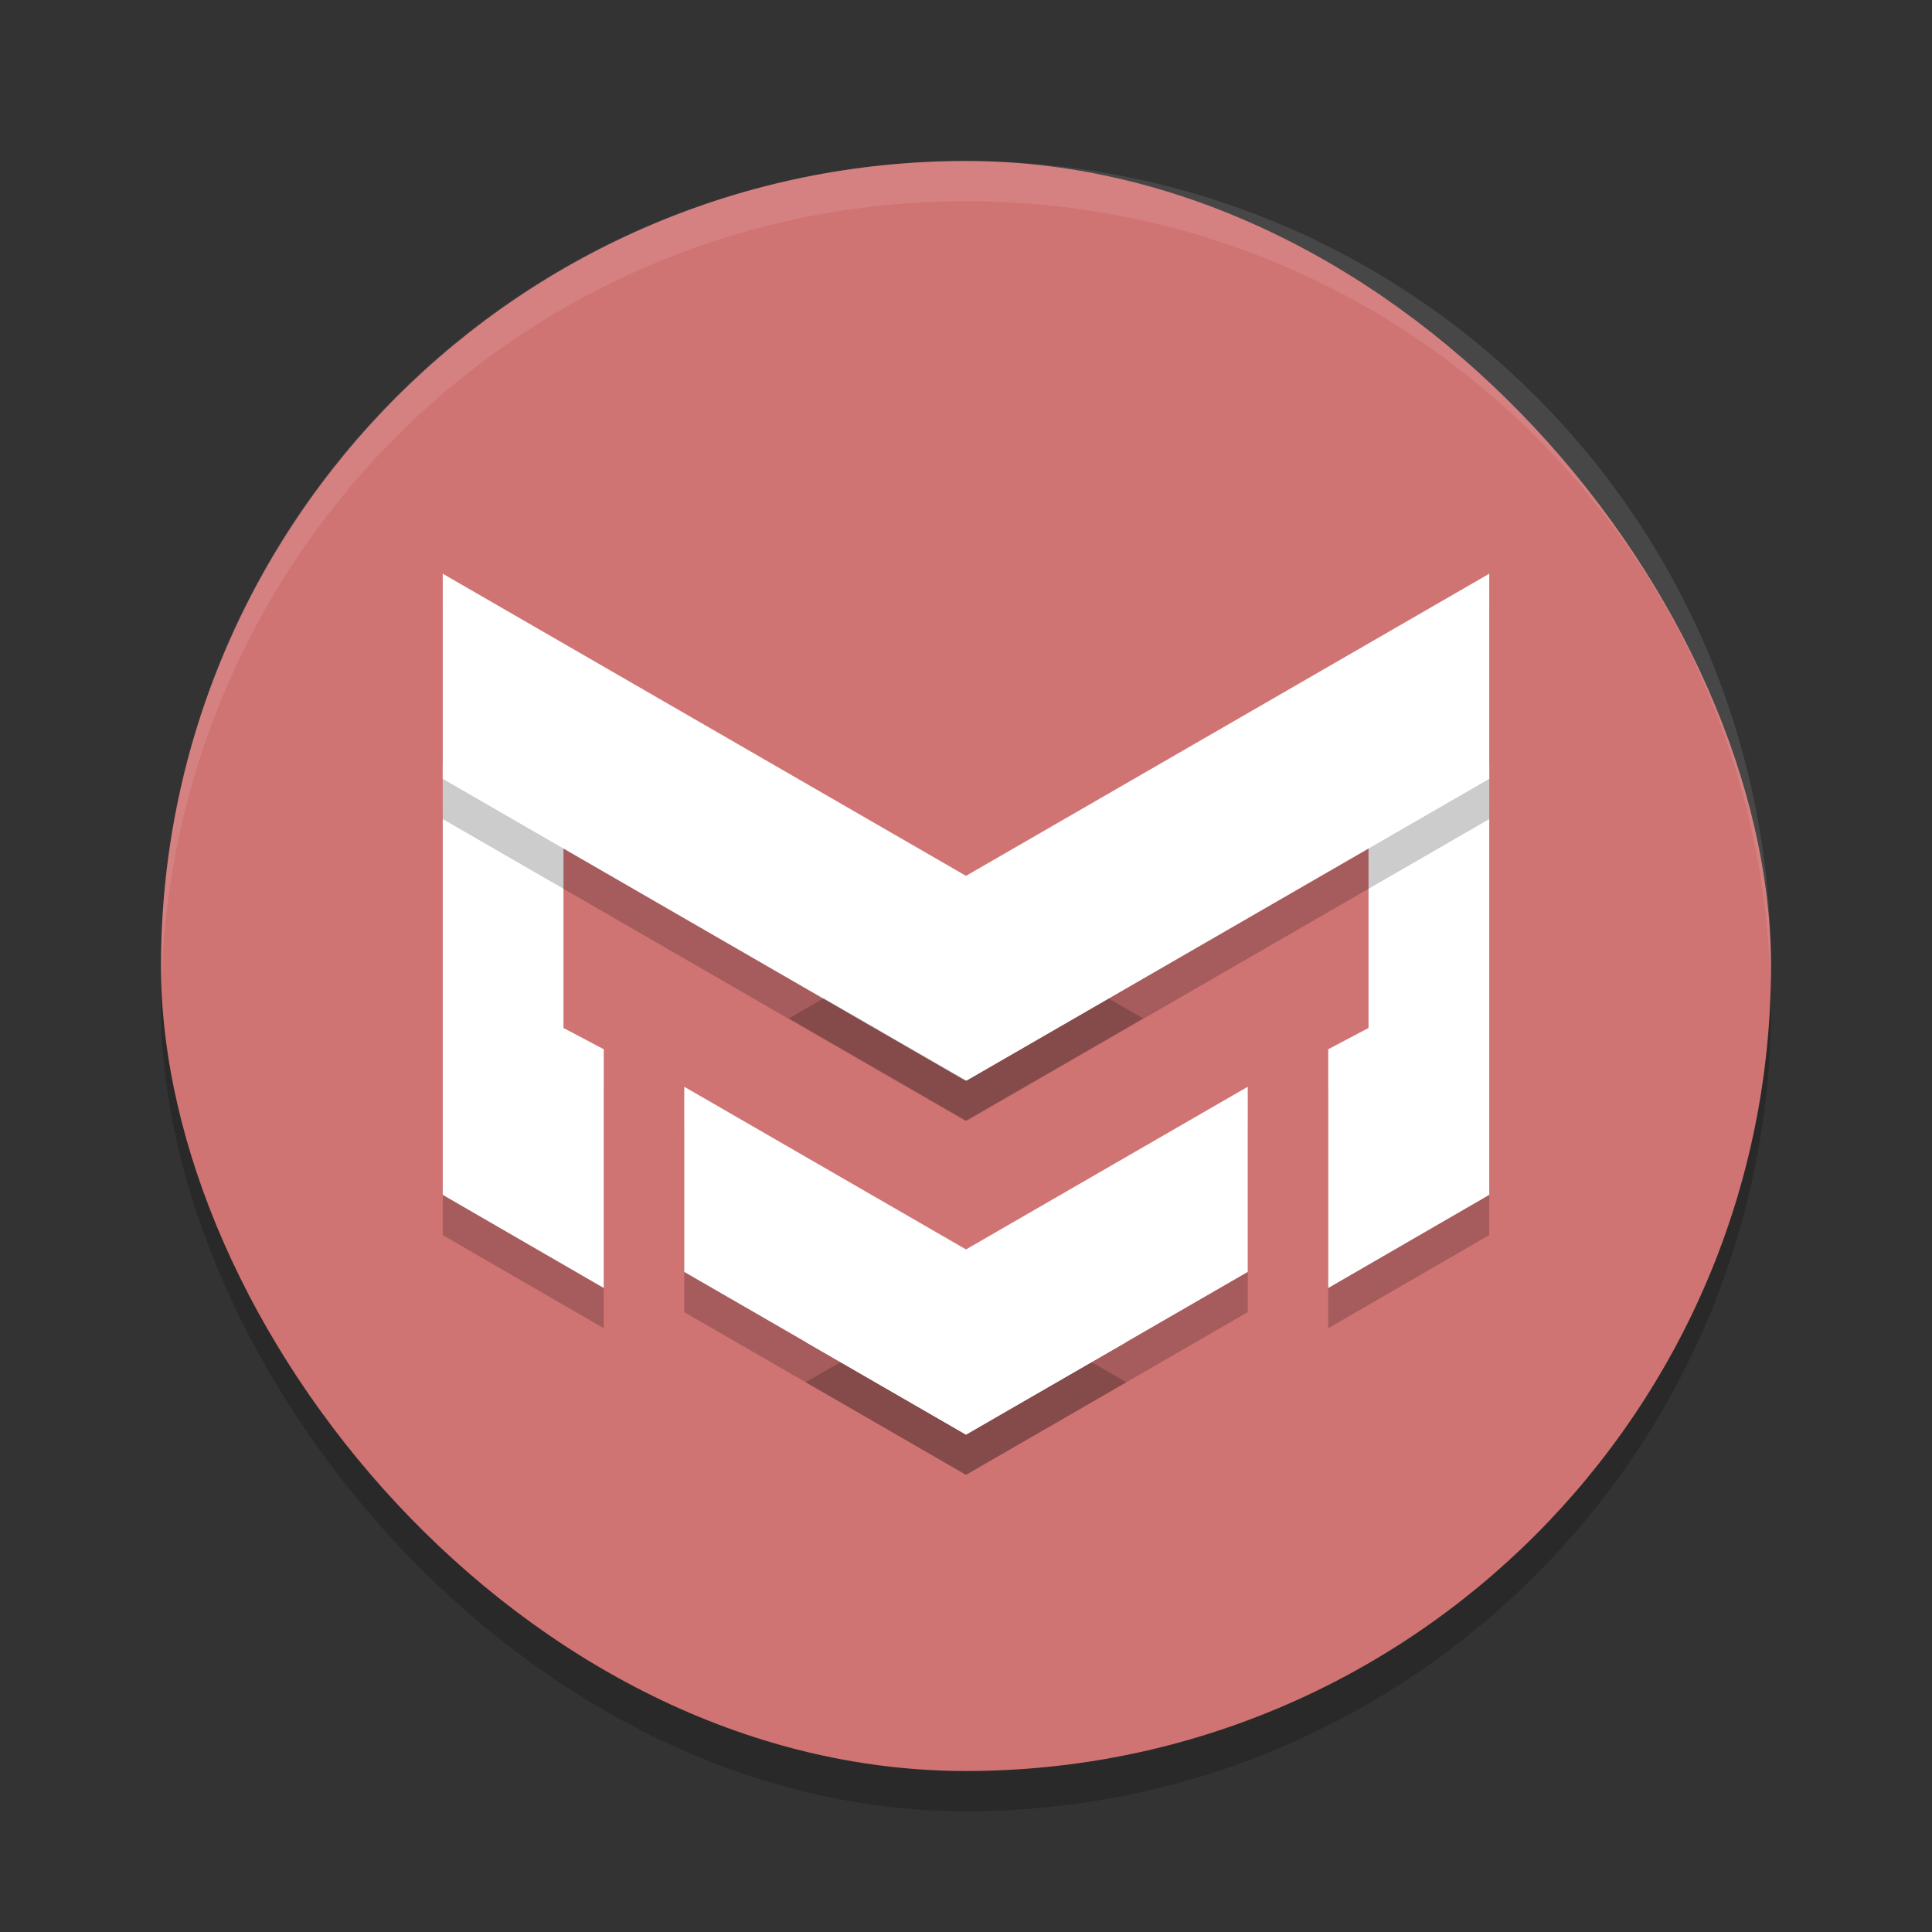 <?xml version="1.0" encoding="UTF-8" standalone="no"?>
<svg
   xmlns:dc="http://purl.org/dc/elements/1.1/"
   xmlns:cc="http://creativecommons.org/ns#"
   xmlns:rdf="http://www.w3.org/1999/02/22-rdf-syntax-ns#"
   xmlns:svg="http://www.w3.org/2000/svg"
   xmlns="http://www.w3.org/2000/svg"
   xmlns:sodipodi="http://sodipodi.sourceforge.net/DTD/sodipodi-0.dtd"
   xmlns:inkscape="http://www.inkscape.org/namespaces/inkscape"
   width="48"
   height="48"
   version="1"
   id="svg32"
   sodipodi:docname="marktext.svg"
   inkscape:version="0.92.5 (2060ec1f9f, 2020-04-08)">
  <rect width="100%" height="100%" fill="#333333" stroke="none"/>
  <defs
     id="defs36" />
  <sodipodi:namedview
     pagecolor="#ffffff"
     bordercolor="#d98c8c"
     borderopacity="1"
     objecttolerance="10"
     gridtolerance="10"
     guidetolerance="10"
     inkscape:pageopacity="0"
     inkscape:pageshadow="2"
     inkscape:window-width="765"
     inkscape:window-height="480"
     id="namedview34"
     showgrid="false"
     inkscape:zoom="4.9166667"
     inkscape:cx="24"
     inkscape:cy="24"
     inkscape:window-x="0"
     inkscape:window-y="28"
     inkscape:window-maximized="0"
     inkscape:current-layer="svg32" />
  <rect
     opacity=".2"
     width="40"
     height="40"
     x="4"
     y="5"
     rx="20"
     ry="20"
     id="rect2" />
  <rect
     style="fill:#d07373;fill-opacity:1"
     width="40"
     height="40"
     x="4"
     y="4"
     rx="20"
     ry="20"
     id="rect4" />
  <path
     style="opacity:0.2"
     d="m 11,20 h 3 v 6.54 l 1,0.528 v 5.932 l -4,-2.314 z"
     id="path6" />
  <path
     style="fill:#ffffff;fill-opacity:1"
     d="m 11,19 h 3 v 6.54 l 1,0.528 V 32 l -4,-2.314 z"
     id="path8" />
  <path
     fill="#fff"
     opacity=".1"
     d="m24 4c-11.08 0-20 8.92-20 20 0 0.168 0.008 0.333 0.012 0.5 0.265-10.846 9.076-19.5 19.988-19.5s19.724 8.654 19.988 19.5c0.004-0.167 0.012-0.332 0.012-0.5 0-11.08-8.92-20-20-20z"
     id="path10" />
  <path
     style="opacity:0.2"
     d="M 11,15.254 28.4,25.301 23.986,27.848 11,20.35 Z"
     id="path12" />
  <path
     style="fill:#ffffff;fill-opacity:1"
     d="M 11,14.254 28.4,24.301 23.986,26.848 11,19.35 Z"
     id="path14" />
  <path
     style="opacity:0.2"
     d="m 17,28 v 4.6 l 7,4.041 3.984,-2.299 z"
     id="path16" />
  <path
     style="opacity:0.2"
     d="M 31,28 20.016,34.342 24,36.643 31,32.6 Z"
     id="path18" />
  <path
     style="fill:#ffffff;fill-opacity:1"
     d="M 31,27 20.016,33.342 24,35.643 31,31.6 Z"
     id="path20" />
  <path
     style="fill:#ffffff;fill-opacity:1"
     d="m 17,27 v 4.6 l 7,4.041 3.984,-2.299 z"
     id="path22" />
  <path
     style="opacity:0.2"
     d="m 37,20 h -3 v 6.54 l -1,0.528 v 5.932 l 4,-2.314 z"
     id="path24" />
  <path
     style="fill:#ffffff;fill-opacity:1"
     d="m 37,19 h -3 v 6.54 L 33,26.068 V 32 l 4,-2.314 z"
     id="path26" />
  <path
     style="opacity:0.2"
     d="M 37,15.254 19.6,25.301 24.014,27.848 37,20.35 Z"
     id="path28" />
  <path
     style="fill:#ffffff;fill-opacity:1"
     d="M 37 14.254 L 19.6 24.301 L 24.014 26.848 L 37 19.35 L 37 14.254 z"
     id="path30" />
</svg>
